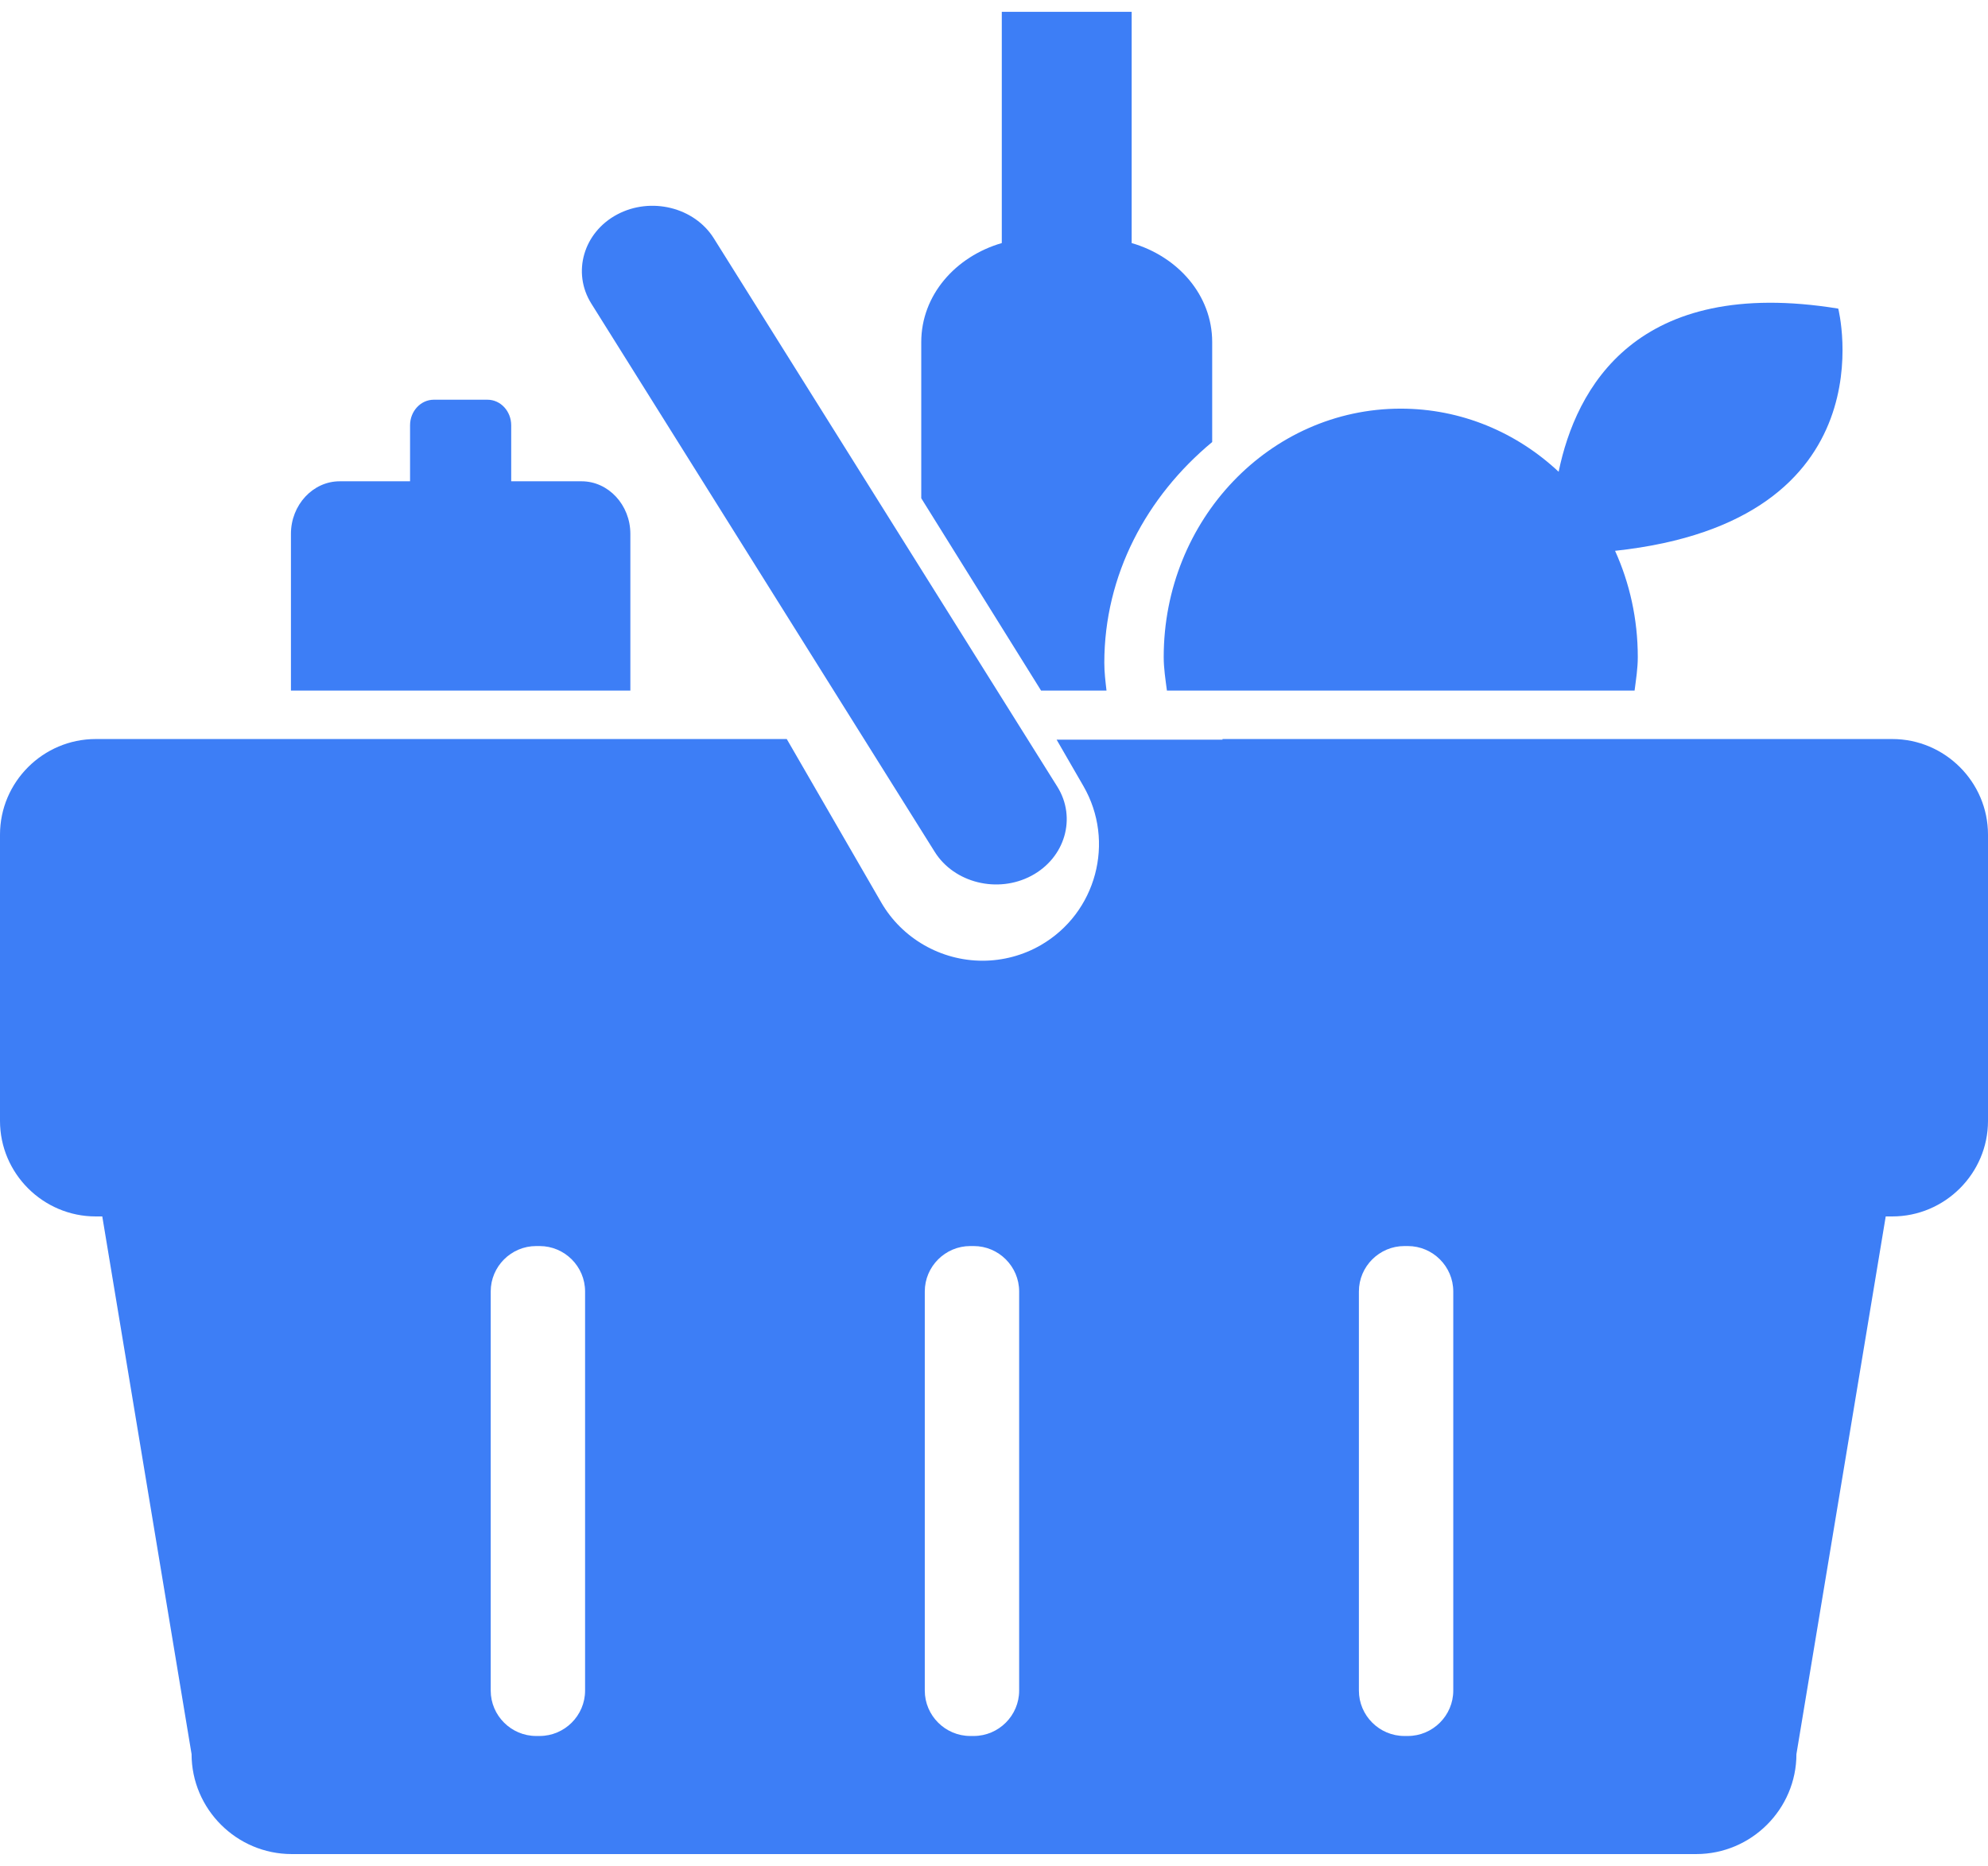 <svg width="49" height="46" viewBox="0 0 49 46" fill="none" xmlns="http://www.w3.org/2000/svg">
    <path d="M28.762 17.024H40.289C40.324 16.751 40.368 16.48 40.368 16.197C40.368 15.26 40.167 14.372 39.808 13.579C46.645 12.843 45.309 7.608 45.309 7.608C40.323 6.797 38.842 9.571 38.417 11.63C37.384 10.662 36.02 10.074 34.525 10.074C31.299 10.074 28.683 12.815 28.683 16.197C28.683 16.48 28.727 16.751 28.762 17.024V17.024Z" fill="#3D7EF6"/>
    <path d="M15.537 13.161C15.537 12.448 14.996 11.865 14.335 11.865H12.6V10.484C12.6 10.137 12.338 9.854 12.016 9.854H10.691C10.37 9.854 10.107 10.137 10.107 10.484V11.865H8.372C7.712 11.865 7.171 12.448 7.171 13.161V17.024H15.537V13.161Z" fill="#3D7EF6"/>
    <path d="M23.04 21.002C23.52 21.767 24.592 22.032 25.422 21.59C26.253 21.148 26.54 20.16 26.061 19.394L17.594 5.875C17.115 5.11 16.043 4.845 15.212 5.287C14.382 5.729 14.095 6.717 14.574 7.483L23.04 21.002Z" fill="#3D7EF6"/>
    <path d="M27.273 17.024C27.247 16.798 27.219 16.573 27.219 16.34C27.219 14.172 28.259 12.241 29.878 10.897V8.434C29.878 7.274 29.031 6.322 27.893 5.992V0.292H24.692V5.992C23.554 6.322 22.707 7.274 22.707 8.434V12.283L25.66 17.024H27.273L27.273 17.024Z" fill="#3D7EF6"/>
    <path d="M46.641 18.219H30.132V18.234H26.043L26.703 19.377C27.496 20.748 27.024 22.509 25.651 23.301C25.216 23.552 24.72 23.684 24.218 23.684C23.19 23.684 22.234 23.134 21.722 22.25L19.392 18.219H2.359C1.061 18.219 0 19.279 0 20.575V27.633C0 28.928 1.061 29.988 2.359 29.988H2.521L4.722 43.243C4.722 44.598 5.832 45.707 7.189 45.707H41.81C43.168 45.707 44.278 44.598 44.278 43.243L46.479 29.988H46.641C47.938 29.988 49 28.928 49 27.633V20.575C49 19.279 47.938 18.219 46.641 18.219V18.219ZM14.421 41.677C14.421 42.292 13.917 42.796 13.3 42.796H13.216C12.599 42.796 12.095 42.292 12.095 41.677V31.837C12.095 31.221 12.599 30.718 13.216 30.718H13.3C13.917 30.718 14.421 31.221 14.421 31.837V41.677ZM25.12 41.677C25.12 42.292 24.616 42.796 24 42.796H23.915C23.299 42.796 22.794 42.292 22.794 41.677V31.837C22.794 31.221 23.299 30.718 23.915 30.718H24C24.616 30.718 25.12 31.221 25.12 31.837V41.677ZM35.82 41.677C35.82 42.292 35.316 42.796 34.699 42.796H34.615C33.998 42.796 33.494 42.292 33.494 41.677V31.837C33.494 31.221 33.998 30.718 34.615 30.718H34.699C35.316 30.718 35.82 31.221 35.82 31.837V41.677Z" fill="#3D7EF6"/>
</svg>

